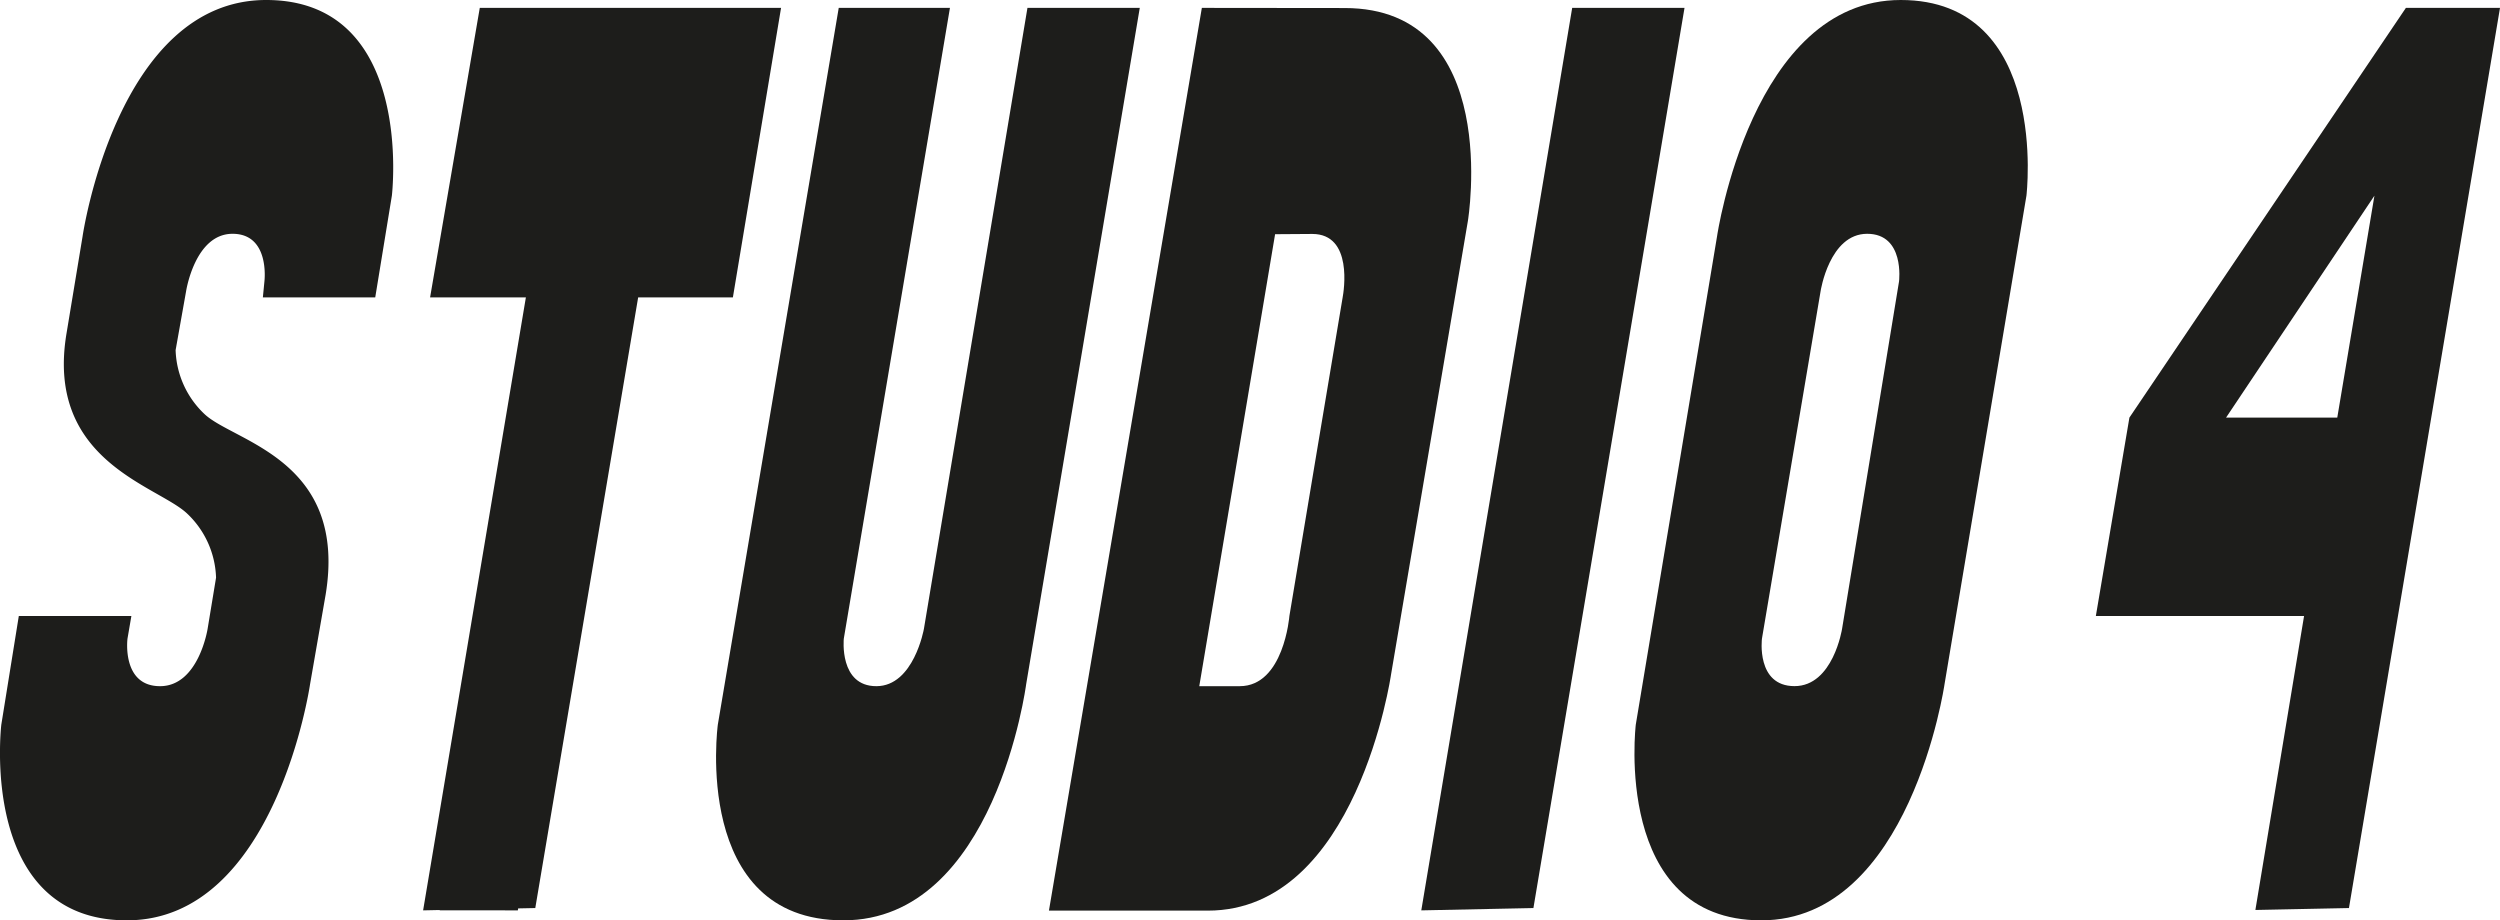 <svg xmlns="http://www.w3.org/2000/svg" viewBox="0 0 494.55 182.06"><defs><style>.cls-1{fill:#1d1d1b;}</style></defs><title>Asset 1</title><g id="Layer_2" data-name="Layer 2"><g id="Layer_1-2" data-name="Layer 1"><g id="_Group_" data-name="&lt;Group&gt;"><path id="_Compound_Path_" data-name="&lt;Compound Path&gt;" class="cls-1" d="M384.67,135.33s-6.8,46.73-36.25,46.73-24.83-38.71-24.83-38.71l16.08-96.62S346.49,0,376,0s24.87,38.71,24.87,38.71Zm-36.12-9s-1.2,9.4,6.44,9.4,9.41-11.35,9.41-11.35l11.27-68.73s1.17-9.4-6.31-9.4-9.21,11.35-9.21,11.35Z"/><path id="_Path_" data-name="&lt;Path&gt;" class="cls-1" d="M13.16,65.95C8.95,91.17,31,96,36.95,101.53a18.2,18.2,0,0,1,5.79,12.74l-1.67,10.12s-1.77,11.35-9.41,11.35-6.44-9.4-6.44-9.4l.77-4.48H3.72L.26,143.35s-4.62,38.71,24.83,38.71,36.25-46.73,36.25-46.73l3.09-17.77C68.75,91,46.53,87.47,40.55,82a18.16,18.16,0,0,1-5.81-12.74l2.07-11.63S38.54,46.25,46,46.25s6.31,9.4,6.31,9.4L52,58.83H74.23l3.29-20.12S82.15,0,52.65,0,16.34,46.73,16.34,46.73Z"/><path id="_Path_2" data-name="&lt;Path&gt;" class="cls-1" d="M142,143.35s-5.24,38.71,24.83,38.71S203,135.33,203,135.33L225.47,1.56H203.25L182.77,124.39s-2,11.35-9.41,11.35-6.44-9.4-6.44-9.4l21-124.79h-22Z"/><path id="_Compound_Path_2" data-name="&lt;Compound Path&gt;" class="cls-1" d="M266,1.59c31.33,0,24.38,42.11,24.38,42.11l-15.2,89.71s-6.74,46.73-36.25,46.73l-31.43,0L237.75,1.56ZM252.24,46.33l-15,89.41h8c8.73,0,9.83-13.89,9.83-13.89s10.31-61.83,10.53-63,2.11-12.57-6-12.57Z"/><g id="_Group_2" data-name="&lt;Group&gt;"><polygon id="_Path_3" data-name="&lt;Path&gt;" class="cls-1" points="281.16 180.09 303.34 179.63 333.23 1.56 311.01 1.56 281.16 180.09"/></g><polygon id="_Path_4" data-name="&lt;Path&gt;" class="cls-1" points="94.91 1.56 85.08 58.83 104.03 58.83 83.7 180.09 86.97 180.02 86.95 180.08 102.44 180.09 102.5 179.7 105.89 179.63 126.24 58.83 144.98 58.83 154.51 1.56 94.91 1.56"/><path id="_Compound_Path_3" data-name="&lt;Compound Path&gt;" class="cls-1" d="M494.55,1.56,464.67,179.63l-18.51.38,9.63-58.15H414.6l6.64-39.25,54.7-81.06ZM469.71,38.71l-29.35,43.9h22Z"/></g></g></g></svg>